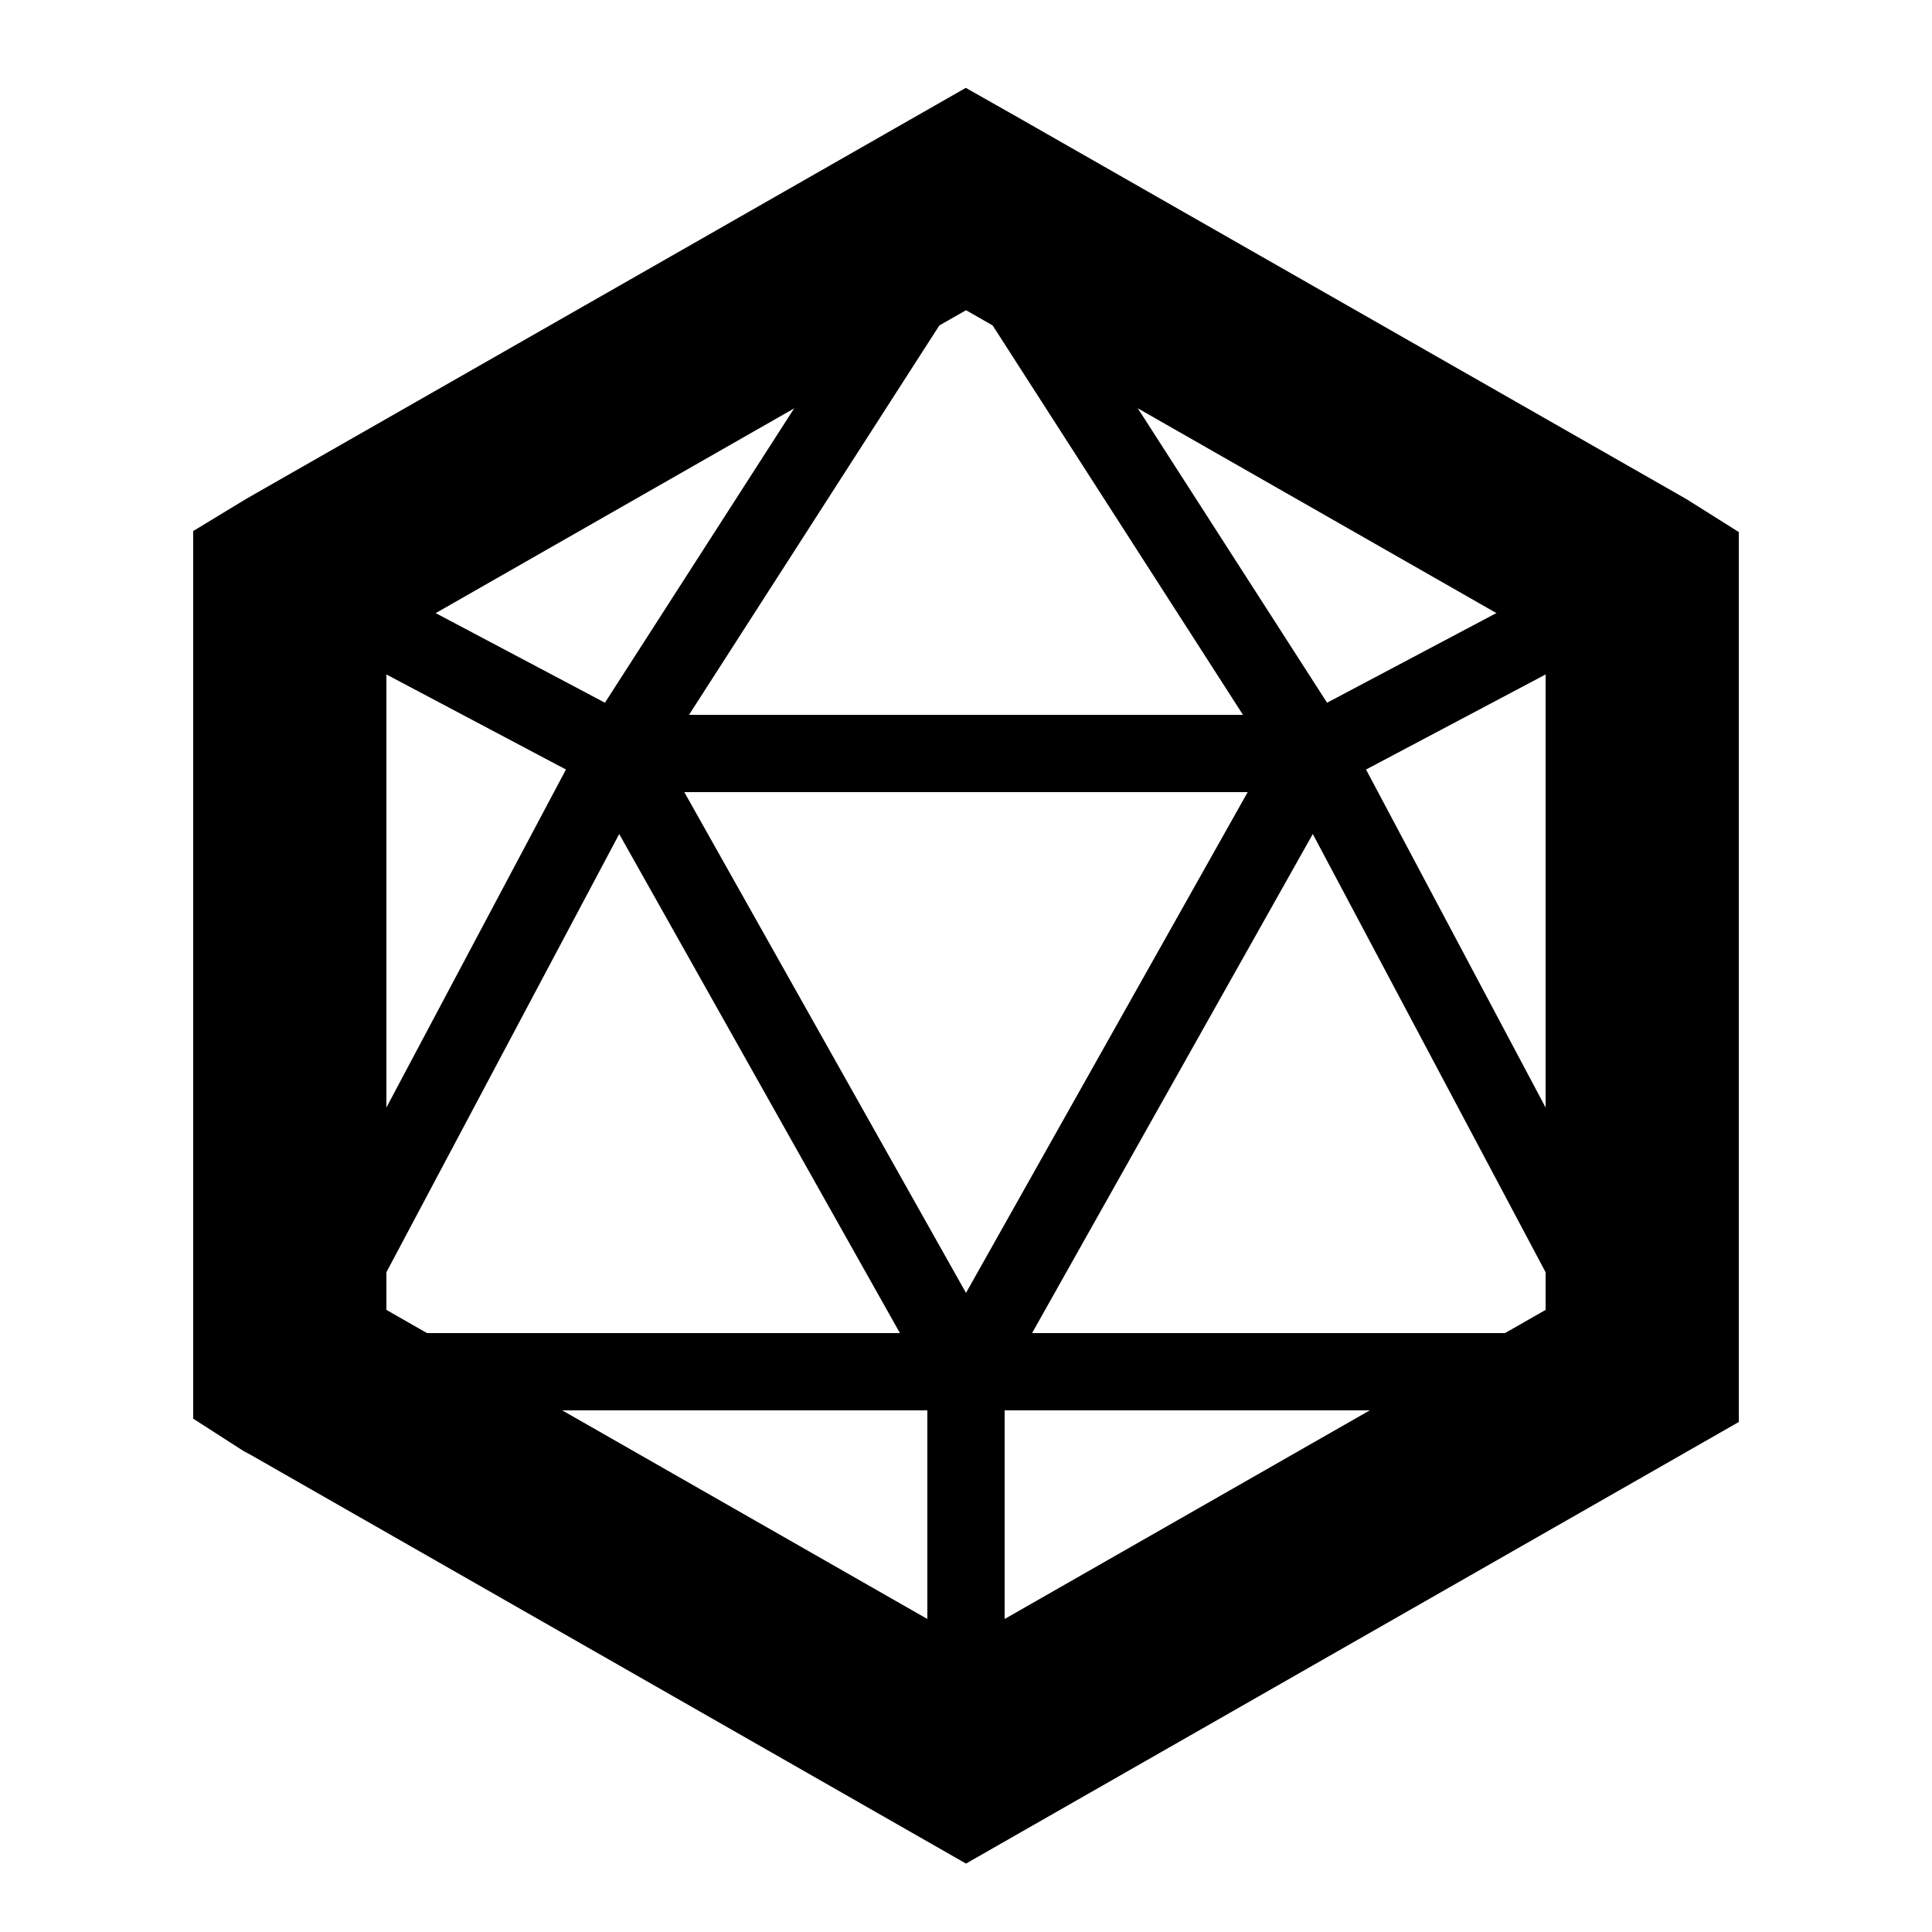 <svg xmlns="http://www.w3.org/2000/svg" viewBox="0 0 100 100" class="icon"><defs><style>.stroke-thick-center,.stroke-thin-center{fill:none;stroke:#000;stroke-miterlimit:10;}.stroke-thick-center{stroke-width:10px;}.stroke-thin-center{stroke-width:4px;}</style></defs><title>shape-3d-icosahedron</title><polygon class="stroke-thick-center" points="15.28 30.13 15 30.3 15 70.7 15.14 70.79 15.4 70.93 50 90.7 84.6 70.93 84.86 70.78 85 70.7 85 30.3 84.73 30.13 50.3 10.47 50 10.3 15.28 30.13"></polygon><line class="stroke-thin-center" x1="15" y1="30" x2="32" y2="39"></line><line class="stroke-thin-center" x1="50" y1="11" x2="32" y2="39"></line><line class="stroke-thin-center" x1="68" y1="39" x2="50" y2="11"></line><line class="stroke-thin-center" x1="85" y1="30" x2="68" y2="39"></line><line class="stroke-thin-center" x1="32" y1="39" x2="68" y2="39"></line><line class="stroke-thin-center" x1="15" y1="71" x2="32" y2="39"></line><line class="stroke-thin-center" x1="85" y1="71" x2="68" y2="39"></line><line class="stroke-thin-center" x1="50" y1="71" x2="32" y2="39"></line><line class="stroke-thin-center" x1="68" y1="39" x2="50" y2="71"></line><line class="stroke-thin-center" x1="15" y1="71" x2="50" y2="71"></line><polyline class="stroke-thin-center" points="50 91 50 90.7 50 71"></polyline><line class="stroke-thin-center" x1="85" y1="71" x2="50" y2="71"></line></svg>